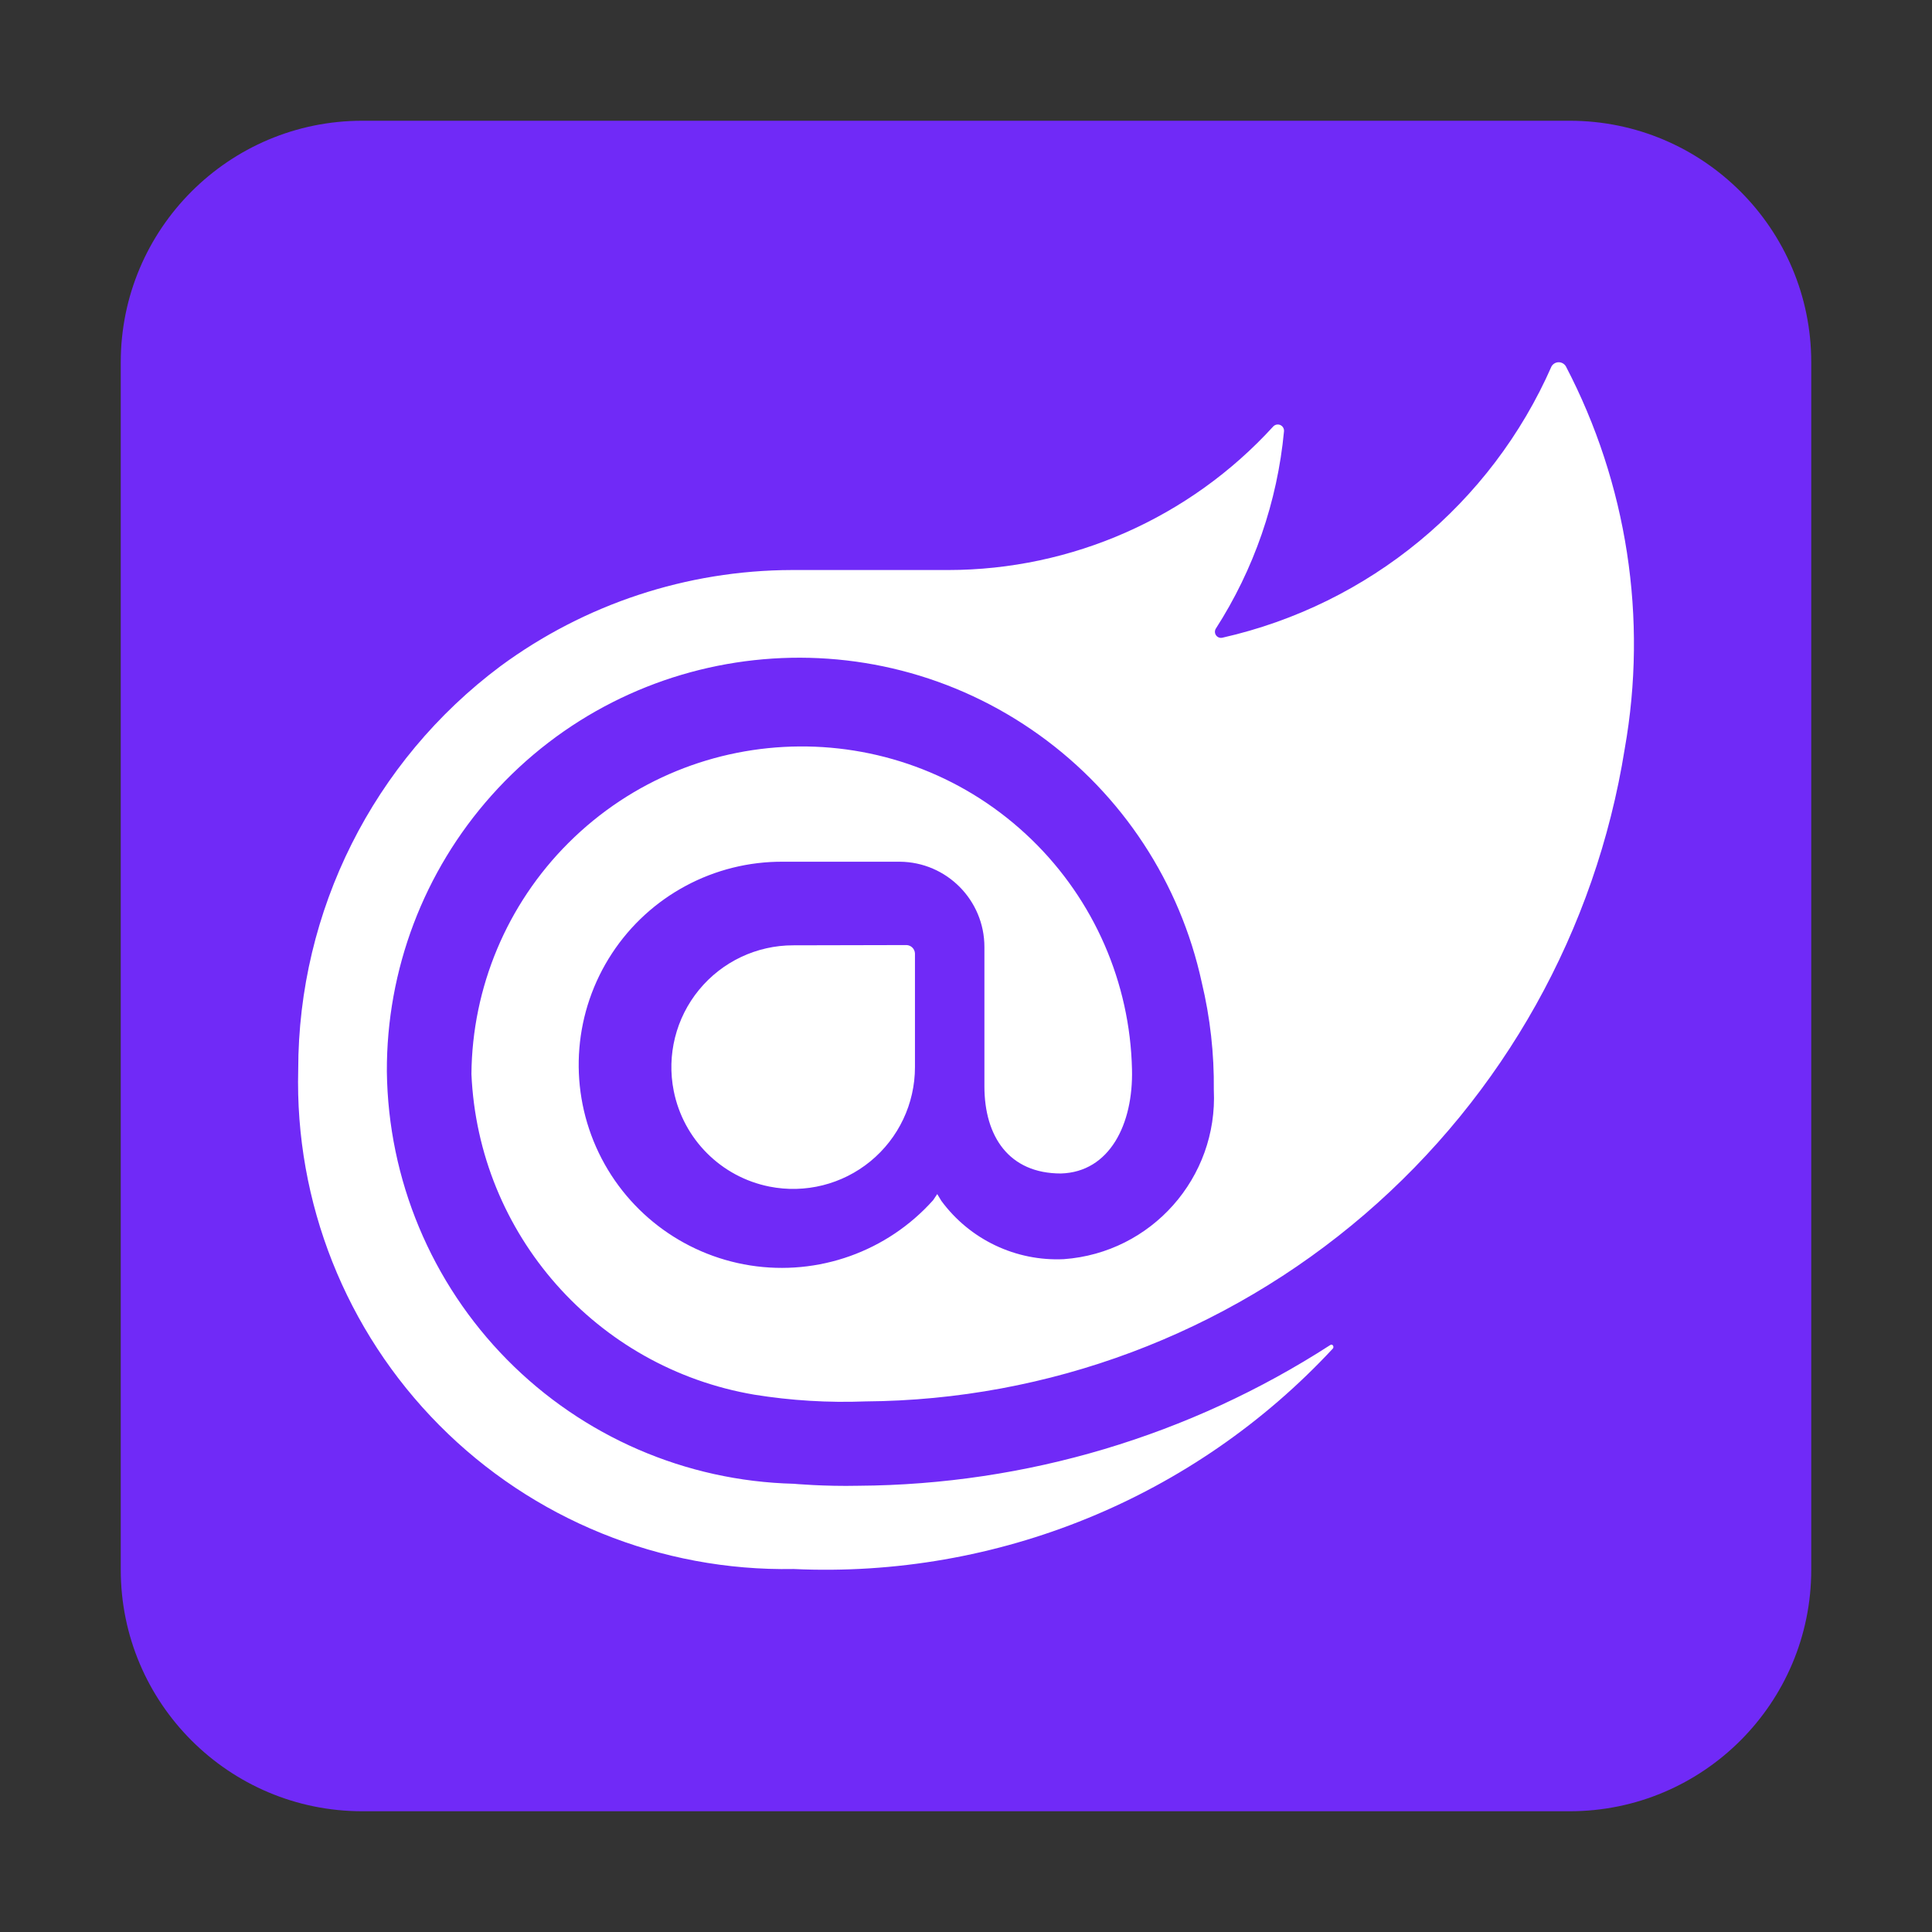<?xml version="1.0" encoding="UTF-8" standalone="no"?><!-- Generator: Gravit.io --><svg xmlns="http://www.w3.org/2000/svg" xmlns:xlink="http://www.w3.org/1999/xlink" style="isolation:isolate" viewBox="0 0 512 512" width="512pt" height="512pt"><rect x="0" y="0" width="512" height="512" fill="#333333" stroke="none"/><defs><clipPath id="_clipPath_gakyUgwP4Vo7s5ASOeWtrK13LkMOGZxq"><rect width="512" height="512"/></clipPath></defs><g clip-path="url(#_clipPath_gakyUgwP4Vo7s5ASOeWtrK13LkMOGZxq)"><rect width="512" height="512" style="fill:rgb(0,0,0)" fill-opacity="0"/><path d="M 96 32 L 416 32 C 451.323 32 480 60.677 480 96 L 480 416 C 480 451.323 451.323 480 416 480 L 96 480 C 60.677 480 32 451.323 32 416 L 32 96 C 32 60.677 60.677 32 96 32 Z" style="stroke:none;fill:#702AF7;stroke-miterlimit:10;"/><path d=" M 430.561 198.483 C 422.907 246.462 398.483 290.17 361.634 321.831 C 324.784 353.492 277.899 371.053 229.32 371.389 C 219.48 371.767 209.627 371.169 199.905 369.604 C 158.008 362.485 126.771 327.074 124.934 284.616 C 125.131 261.635 134.355 239.652 150.617 223.412 C 184.45 189.624 239.136 189.238 273.443 222.544 C 289.932 238.553 299.467 260.402 299.988 283.378 C 300.356 297.89 294.07 310.618 281.151 310.986 C 267.348 310.986 260.878 301.136 260.878 287.863 L 260.878 250.978 C 260.888 238.562 250.879 228.464 238.463 228.365 L 207.546 228.365 C 189.272 228.239 172.184 237.395 162.168 252.68 C 152.151 267.964 150.573 287.286 157.977 303.992 C 165.382 320.699 180.757 332.507 198.809 335.351 C 216.86 338.191 235.119 331.678 247.296 318.054 L 248.378 316.441 L 249.46 318.231 C 257.012 328.492 269.197 334.295 281.923 333.692 C 305.151 332.004 322.793 312.096 321.674 288.834 C 321.783 279.235 320.707 269.66 318.471 260.324 C 312.738 233.953 297.445 210.637 275.542 194.874 C 230.179 162.226 167.489 169.093 130.269 210.787 C 112.297 230.919 102.413 256.992 102.522 283.979 C 102.867 312.595 114.29 339.964 134.391 360.335 C 154.49 380.704 181.703 392.49 210.31 393.213 C 210.31 393.213 218.407 393.95 227.535 393.74 C 271.906 393.459 315.276 380.519 352.546 356.44 C 353.076 356.072 353.607 356.808 353.254 357.345 C 316.527 396.91 264.24 418.295 210.313 415.804 C 175.117 416.444 141.188 402.668 116.399 377.674 C 91.607 352.679 78.108 318.638 79.03 283.445 C 79.047 241.346 98.919 201.721 132.648 176.529 C 155.004 160.065 182.021 151.146 209.784 151.063 L 251.28 151.063 C 284.054 151.039 315.309 137.238 337.406 113.034 C 337.637 112.778 337.944 112.603 338.282 112.534 C 338.974 112.384 339.684 112.694 340.045 113.303 C 340.223 113.601 340.303 113.947 340.274 114.294 C 338.515 132.945 332.306 150.902 322.168 166.656 C 321.861 167.215 321.914 167.903 322.302 168.409 C 322.688 168.914 323.335 169.144 323.954 168.997 C 362.799 160.221 395.171 133.525 411.183 97.062 C 411.384 96.741 411.66 96.474 411.989 96.285 C 412.662 95.905 413.484 95.905 414.157 96.285 C 414.487 96.473 414.764 96.739 414.962 97.062 C 431.225 128.217 436.71 163.881 430.561 198.483 L 430.561 198.483 Z  M 210.203 250.518 C 200.538 250.516 191.381 254.846 185.249 262.317 C 179.117 269.788 176.656 279.614 178.543 289.093 C 181.091 301.898 191.099 311.908 203.903 314.457 C 213.382 316.342 223.207 313.88 230.678 307.748 C 238.148 301.615 242.477 292.458 242.474 282.793 L 242.474 252.66 C 242.414 251.466 241.46 250.511 240.266 250.452 L 210.203 250.518 Z " fill="rgb(255,255,255)"/></g></svg>
